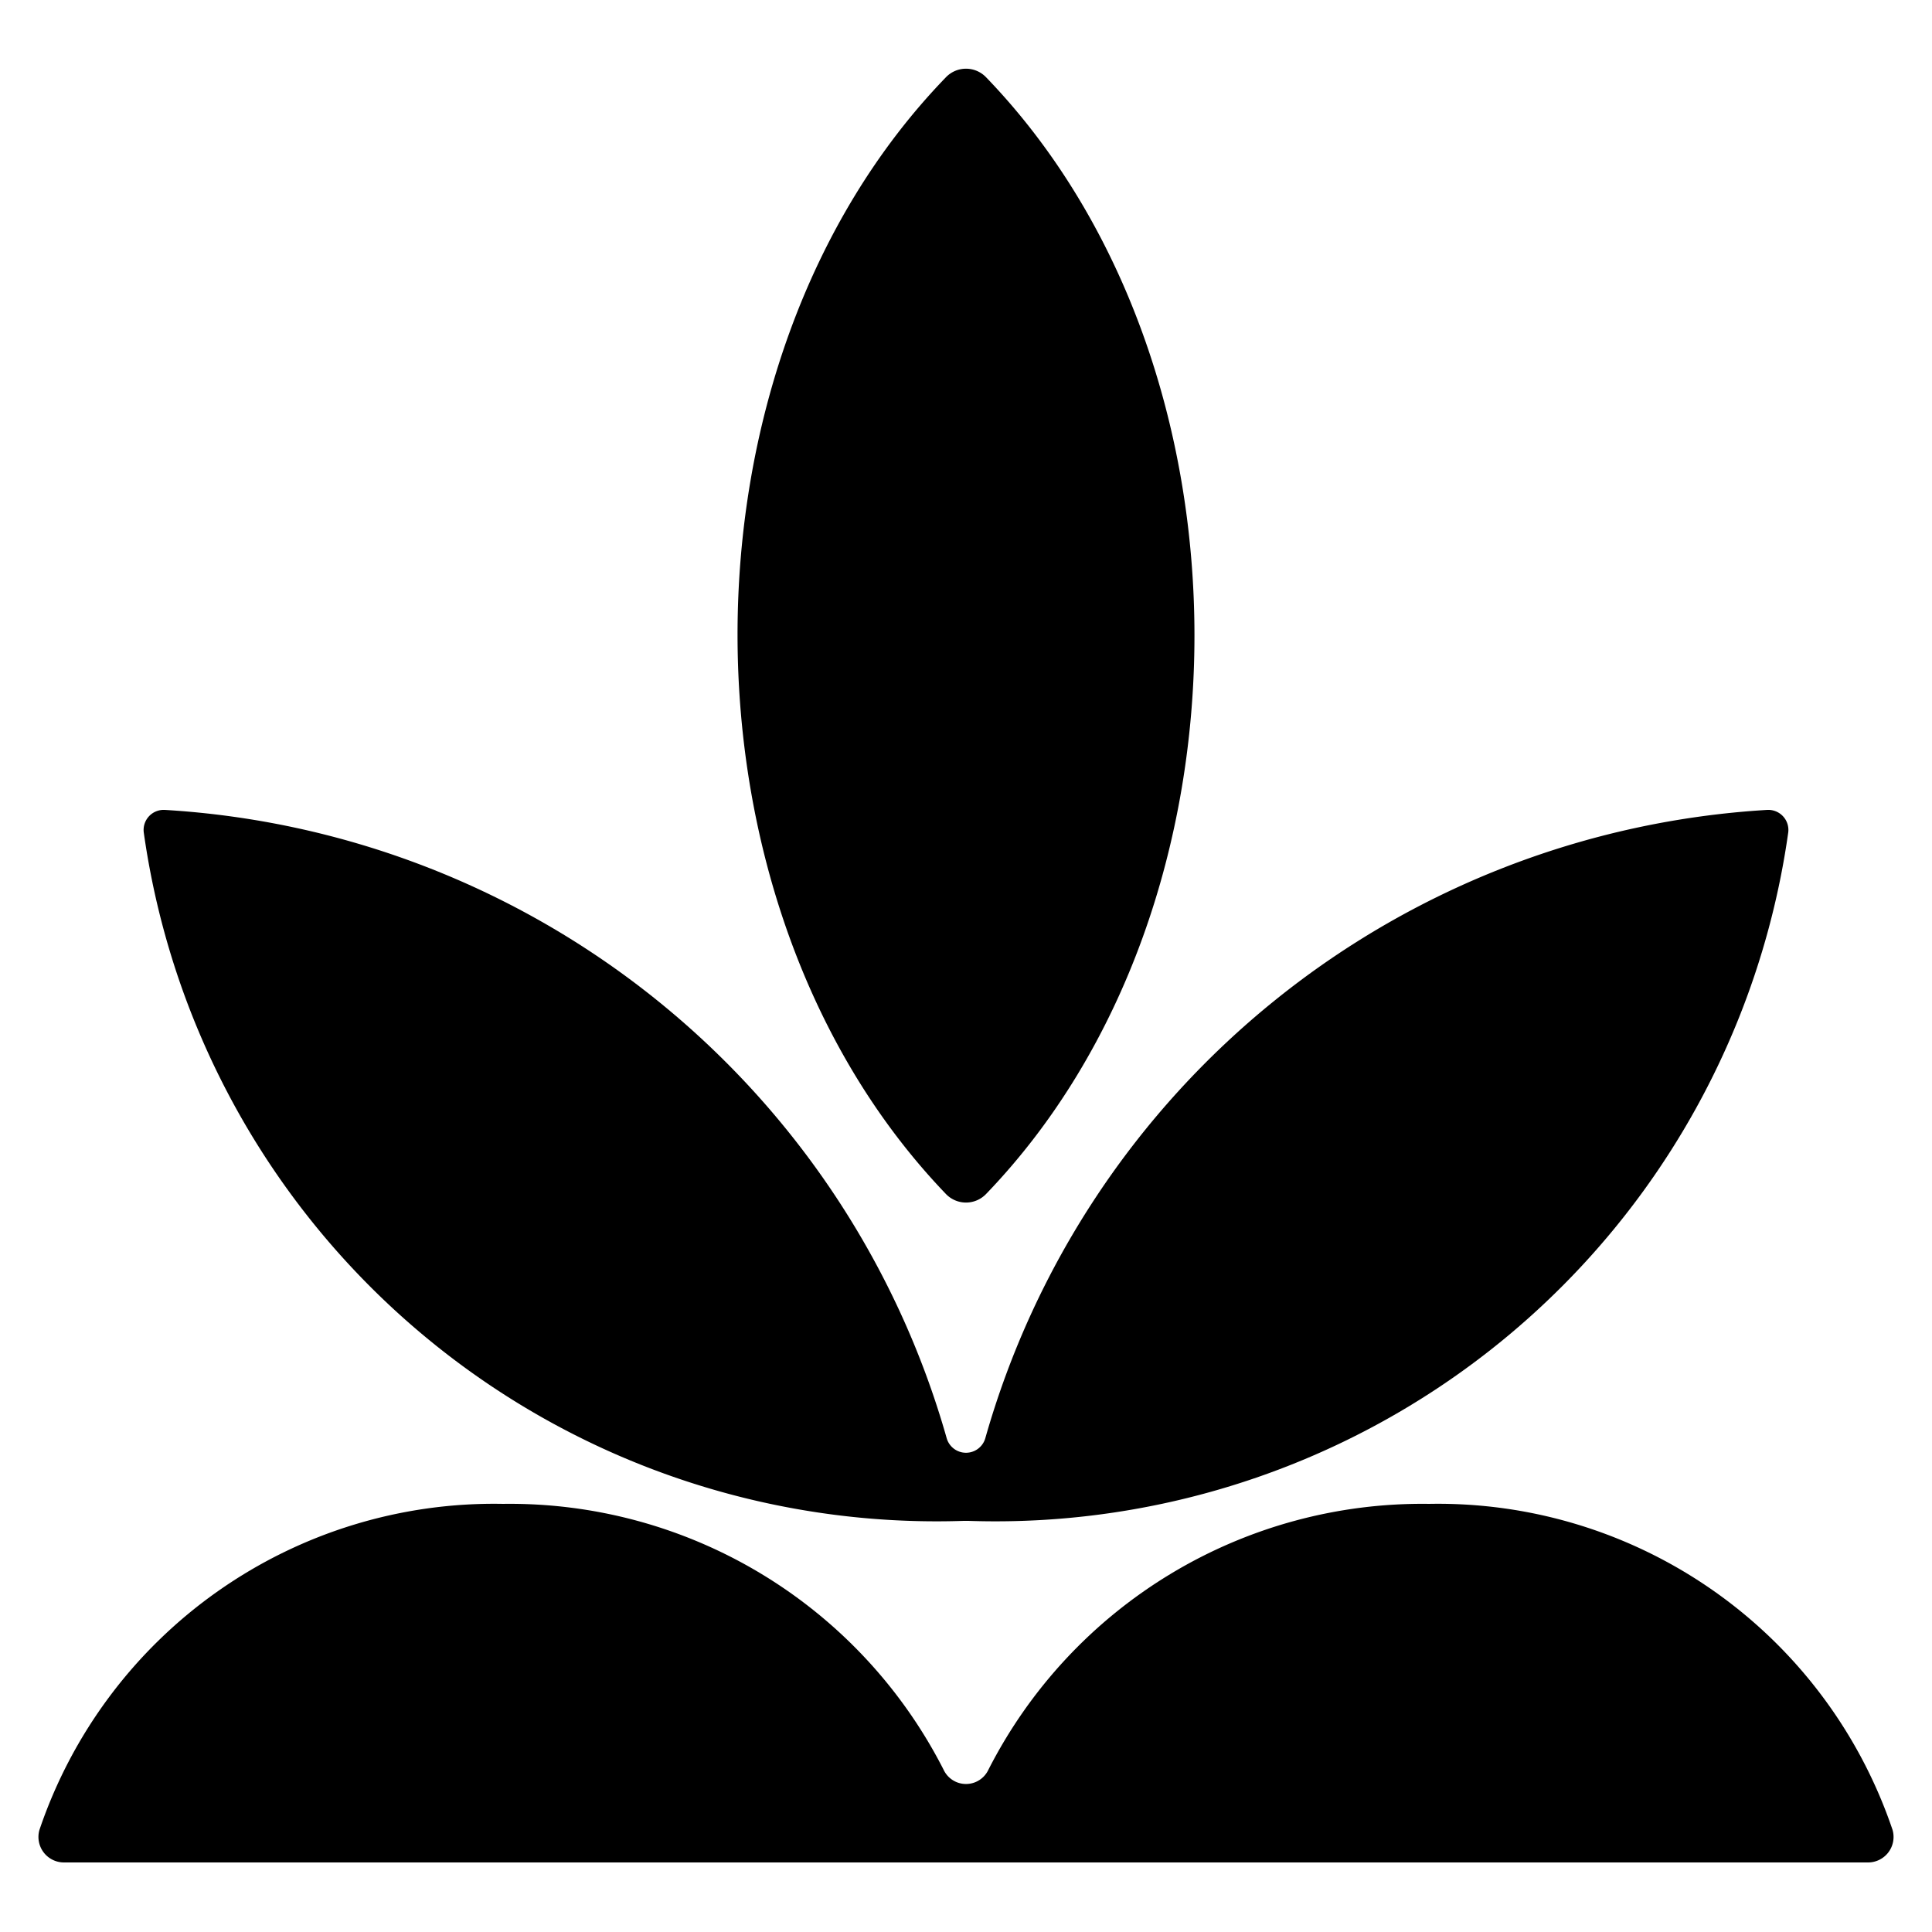 <svg fill="none" xmlns="http://www.w3.org/2000/svg" preserveAspectRatio="xMinYMin meet" viewBox="0 0 25 25" width="12" height="12">
  <defs>
    <style>
      :root {
        --color-text: #000;
      }

      .plant {
        fill: #000;
      }

      @media (prefers-color-scheme:dark) {
        /* Mozilla White */
        :root {
          --color-text: #fff;
        }
      }
    </style>
  </defs>
  <path class="plant" d="M12.76 15.45a.36.36 0 01-.52 0c-3.59-3.74-3.6-10.73 0-14.45a.36.36 0 01.52 0c3.59 3.72 3.6 10.71 0 14.45z"></path>
  <path class="plant" d="M12.25 18.61a11.21 11.21 0 00-10.12-8.13.26.26 0 00-.27.29 10.36 10.36 0 0010.61 8.91h.06a10.36 10.36 0 0010.61-8.91.26.26 0 00-.27-.29 11.21 11.21 0 00-10.12 8.13.26.26 0 01-.5 0z"></path>
  <path class="plant" d="M24.17 24.1a.33.33 0 00.32-.42 6.21 6.21 0 00-6-4.22 6.3 6.3 0 00-5.7 3.44.32.32 0 01-.58 0 6.3 6.3 0 00-5.7-3.44 6.21 6.21 0 00-6 4.22.33.33 0 00.32.42H12.5z"></path>
  <path fill="none" d="M0 0h25v25H0z"></path>
</svg>
